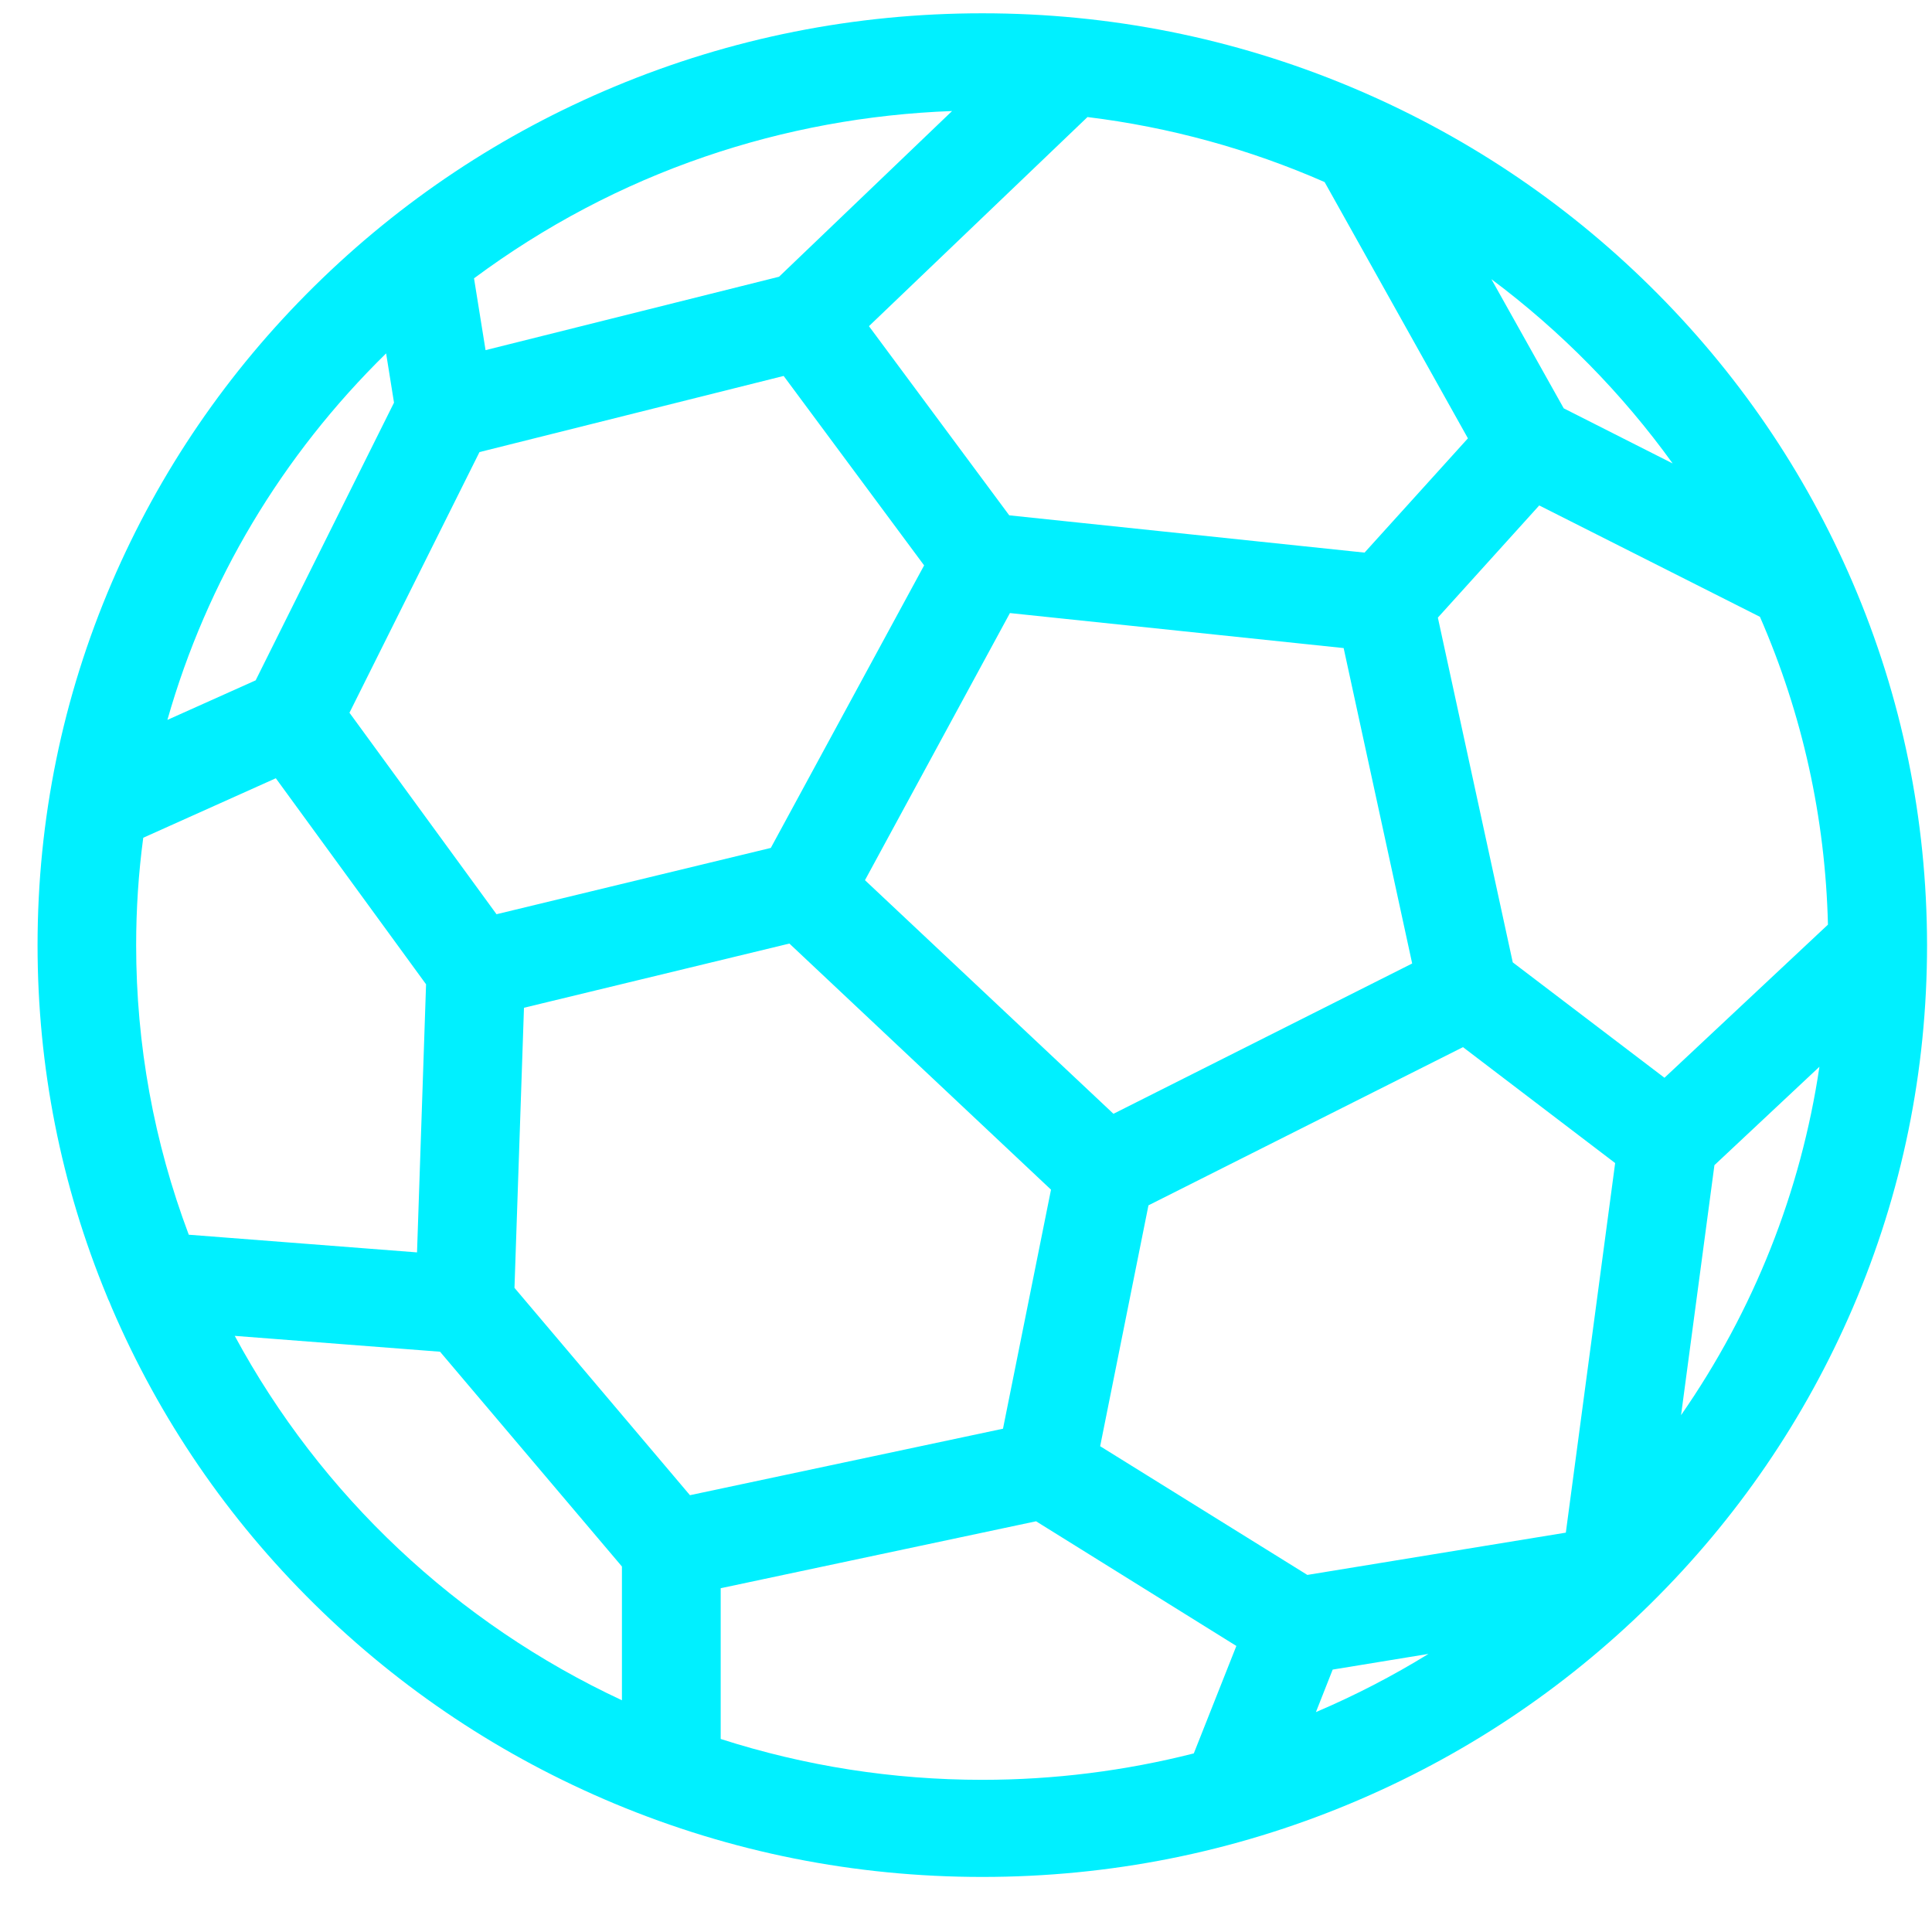 <svg width="34" height="34" viewBox="0 0 34 34" fill="none" xmlns="http://www.w3.org/2000/svg">
<path id="Vector" d="M32.603 10.25C31.764 8.296 30.567 6.544 29.04 5.038C27.513 3.532 25.735 2.351 23.756 1.524C21.706 0.668 19.531 0.234 17.287 0.234C15.043 0.234 12.865 0.668 10.815 1.524C8.834 2.351 7.058 3.532 5.531 5.038C4.004 6.544 2.807 8.299 1.968 10.25C1.101 12.272 0.661 14.42 0.661 16.634C0.661 18.773 1.072 20.853 1.884 22.816C1.896 22.847 1.908 22.878 1.925 22.91L1.931 22.924C1.942 22.955 1.957 22.984 1.968 23.015C2.807 24.969 4.004 26.721 5.531 28.227C7.058 29.733 8.837 30.914 10.815 31.741C12.865 32.597 15.043 33.031 17.287 33.031C19.531 33.031 21.709 32.597 23.759 31.741C25.74 30.914 27.516 29.733 29.043 28.227C30.57 26.721 31.767 24.966 32.606 23.015C33.474 20.993 33.913 18.845 33.913 16.631C33.91 14.42 33.471 12.272 32.603 10.25ZM25.139 29.106C24.506 29.496 23.843 29.839 23.158 30.13L23.453 29.382L25.139 29.106ZM7.744 23.788L10.945 27.568V29.922C8.039 28.567 5.644 26.313 4.131 23.509L7.744 23.788ZM7.498 17.322L7.339 22.04L3.322 21.729C2.709 20.1 2.396 18.386 2.396 16.634C2.396 16.001 2.437 15.367 2.521 14.743L4.854 13.696L7.498 17.322ZM25.304 10.869L27.088 8.895L30.972 10.855C31.721 12.572 32.123 14.392 32.169 16.272L29.292 18.967L26.622 16.936L25.304 10.869ZM20.211 21.212L25.746 18.428L28.424 20.468L27.556 26.972L23.007 27.716L19.361 25.451L20.211 21.212ZM13.791 6.616L16.263 9.95L13.565 14.922L8.738 16.089L6.15 12.543L8.438 7.956L13.791 6.616ZM19.595 19.601L15.222 15.49L17.773 10.789L23.646 11.405L24.852 16.956L19.595 19.601ZM24.014 9.725L17.761 9.069L15.292 5.74L19.138 2.06C20.581 2.237 21.984 2.622 23.311 3.204L25.833 7.714L24.014 9.725ZM8.342 4.898C9.583 3.977 10.948 3.255 12.408 2.756C13.808 2.277 15.268 2.009 16.755 1.954L13.71 4.87L8.545 6.162L8.342 4.898ZM9.221 17.735L13.892 16.605L18.496 20.936L17.651 25.143L12.142 26.313L9.054 22.664L9.221 17.735ZM12.683 27.95L18.233 26.772L21.758 28.966L21.009 30.857C19.797 31.165 18.548 31.322 17.287 31.322C15.714 31.322 14.167 31.08 12.683 30.603V27.95ZM32.019 18.773C31.692 20.976 30.862 23.064 29.584 24.904L30.171 20.505L32.019 18.773ZM27.519 7.186L26.246 4.913C27.467 5.825 28.548 6.924 29.436 8.156L27.519 7.186ZM2.946 12.669C3.64 10.227 4.959 8.019 6.795 6.219L6.934 7.086L4.499 11.973L2.946 12.669Z" fill="#00F0FF"/>
</svg>
